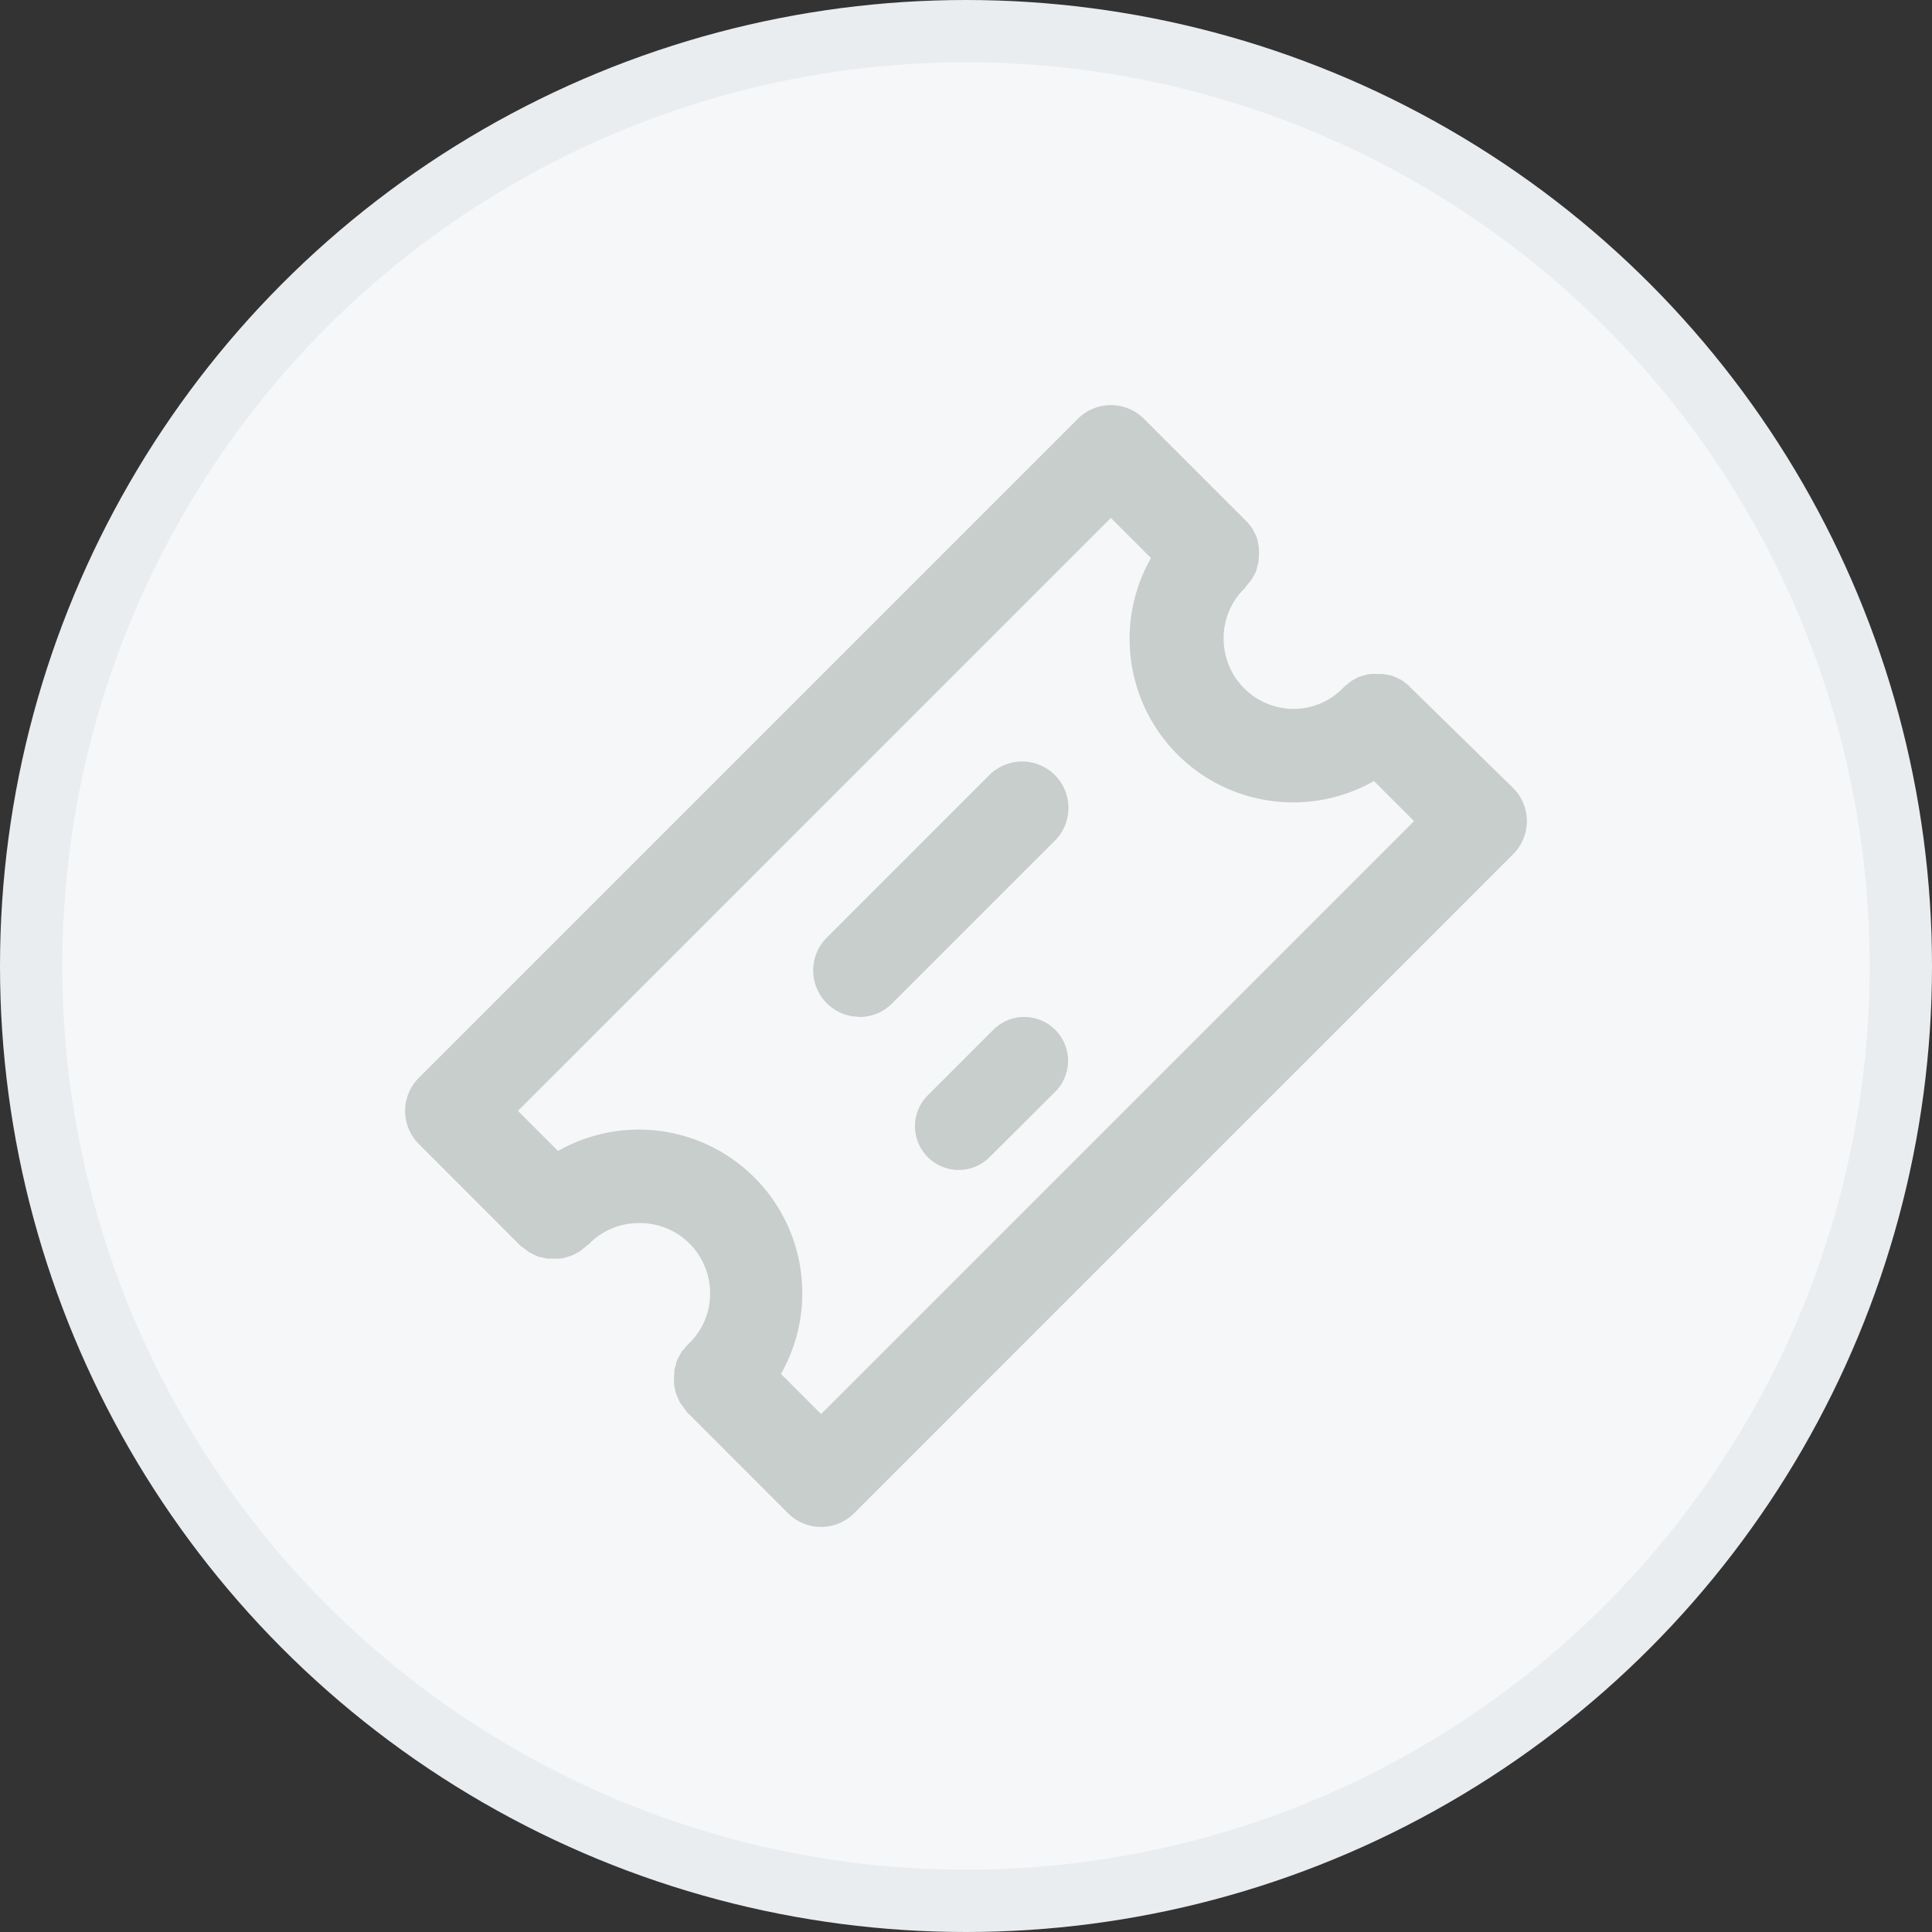 <svg xmlns="http://www.w3.org/2000/svg" width="31" height="31" viewBox="0 0 31 31">
  <rect x="0" y="0" width="31" height="31" fill="#333333" stroke="none"/>
  <g id="Group_3" data-name="Group 3" transform="translate(26.5 0.5)">
    <circle id="Oval" cx="15" cy="15" r="15" transform="translate(-26)" fill="#f6f7f9" stroke="#eaedf0" stroke-miterlimit="10" stroke-width="1"/>
    <g id="train-ticket" transform="translate(-20 6)">
      <path id="Shape" d="M6.675,18a.746.746,0,0,1-.531-.22L4.506,16.141l0-.006,0-.005,0,0-.006-.006a.243.243,0,0,1-.027-.035l-.011-.016-.008-.01a.513.513,0,0,1-.036-.048.6.6,0,0,1-.032-.06l0-.007-.005-.01a.422.422,0,0,1-.025-.054.664.664,0,0,1-.022-.072l0-.014a.463.463,0,0,1-.013-.054.5.5,0,0,1-.006-.059v-.014l0-.018c0-.017,0-.034,0-.051s0-.037.005-.055l0-.017,0-.017c0-.018,0-.036.007-.054s.009-.033.014-.049l.006-.02,0-.01a.505.505,0,0,1,.02-.058.392.392,0,0,1,.025-.051l.009-.016.01-.019c.008-.015.016-.03.025-.044s.026-.032.04-.048l.01-.011.015-.019a.211.211,0,0,1,.024-.028l.008-.007.005-.005.007-.008a1.107,1.107,0,0,0,.349-.811A1.126,1.126,0,0,0,3.75,13.125a1.109,1.109,0,0,0-.811.348l-.006,0-.006,0-.008.011a.232.232,0,0,1-.026.022l-.02.016c-.02.017-.04.034-.06.05a.468.468,0,0,1-.046.027l-.019.01-.02.011a.407.407,0,0,1-.042.021.457.457,0,0,1-.054.019l-.021.006-.019.006a.4.4,0,0,1-.044.013.577.577,0,0,1-.077.01l-.012,0a.419.419,0,0,1-.054,0H2.389a.275.275,0,0,1-.038,0l-.023,0H2.308a.326.326,0,0,1-.047-.005.422.422,0,0,1-.053-.012l-.02-.006-.016,0c-.017,0-.034-.009-.051-.015s-.032-.014-.048-.022l-.021-.01-.021-.011c-.014-.007-.029-.014-.043-.023a.566.566,0,0,1-.05-.039l-.009-.007-.019-.014a.269.269,0,0,1-.031-.024l0,0L1.868,13.5,1.863,13.5l0,0L.22,11.856a.751.751,0,0,1,0-1.061L10.795.22a.75.75,0,0,1,1.06,0l1.639,1.639.005.007a.043.043,0,0,0,.008.009l.006,0a.3.3,0,0,1,.028.036l.011.015.008.01a.516.516,0,0,1,.036.048c.013.022.024.045.035.067l.008.016a.451.451,0,0,1,.022.048c.008.022.014.045.02.066l0,.006,0,.014a.463.463,0,0,1,.013.054.5.5,0,0,1,.006.059v.014l0,.018c0,.018,0,.035,0,.051s0,.037-.005.055l0,.017,0,.017c0,.018,0,.036-.007.054s-.009.033-.014.049l-.006.02,0,.011a.572.572,0,0,1-.02.058.413.413,0,0,1-.024.048l-.01.017-.012.021a.455.455,0,0,1-.025.042.6.6,0,0,1-.041.05l-.008.009-.014.018a.266.266,0,0,1-.025.03l0,0-.006.005,0,.006,0,.005a1.107,1.107,0,0,0-.349.811A1.126,1.126,0,0,0,14.25,4.875a1.11,1.11,0,0,0,.812-.348l.006-.006,0,0,0,0,0,0a.234.234,0,0,1,.03-.026l.016-.012.009-.008a.53.53,0,0,1,.052-.042.406.406,0,0,1,.05-.029l.014-.007a.478.478,0,0,1,.064-.034c.016-.007.033-.012.049-.017l.022-.007.008,0c.02-.006.039-.012.058-.017a.508.508,0,0,1,.06-.008h.014l.015,0a.431.431,0,0,1,.054,0h.01l.047,0h.029a.494.494,0,0,1,.058.006.451.451,0,0,1,.053.013l.016,0,.026.007.043.013c.017.007.034.016.051.024l.015.007a.593.593,0,0,1,.067.035.388.388,0,0,1,.042.031l.017.013.021.016a.346.346,0,0,1,.03.023l0,.006,0,.006,0,0,.006,0L17.78,6.145a.75.75,0,0,1,0,1.06L7.205,17.78A.745.745,0,0,1,6.675,18ZM3.75,11.625a2.624,2.624,0,0,1,2.281,3.92l.644.644,9.514-9.514-.643-.643a2.624,2.624,0,0,1-3.578-3.578l-.643-.643L1.811,11.325l.643.643A2.637,2.637,0,0,1,3.75,11.625Z" fill="#c7cecb"/>
      <path id="Path" d="M.744,4.091a.741.741,0,0,0,.526-.218l2.6-2.6A.744.744,0,1,0,2.821.218l-2.6,2.6a.744.744,0,0,0,.526,1.27Z" transform="translate(6.545 5.727)" fill="#c7cecb"/>
      <path id="Path-2" data-name="Path" d="M1.257.205.205,1.257a.7.7,0,1,0,.992.992L2.249,1.2A.7.7,0,1,0,1.257.205Z" transform="translate(8.182 9.818)" fill="#c7cecb"/>
    </g>
  </g>
</svg>
